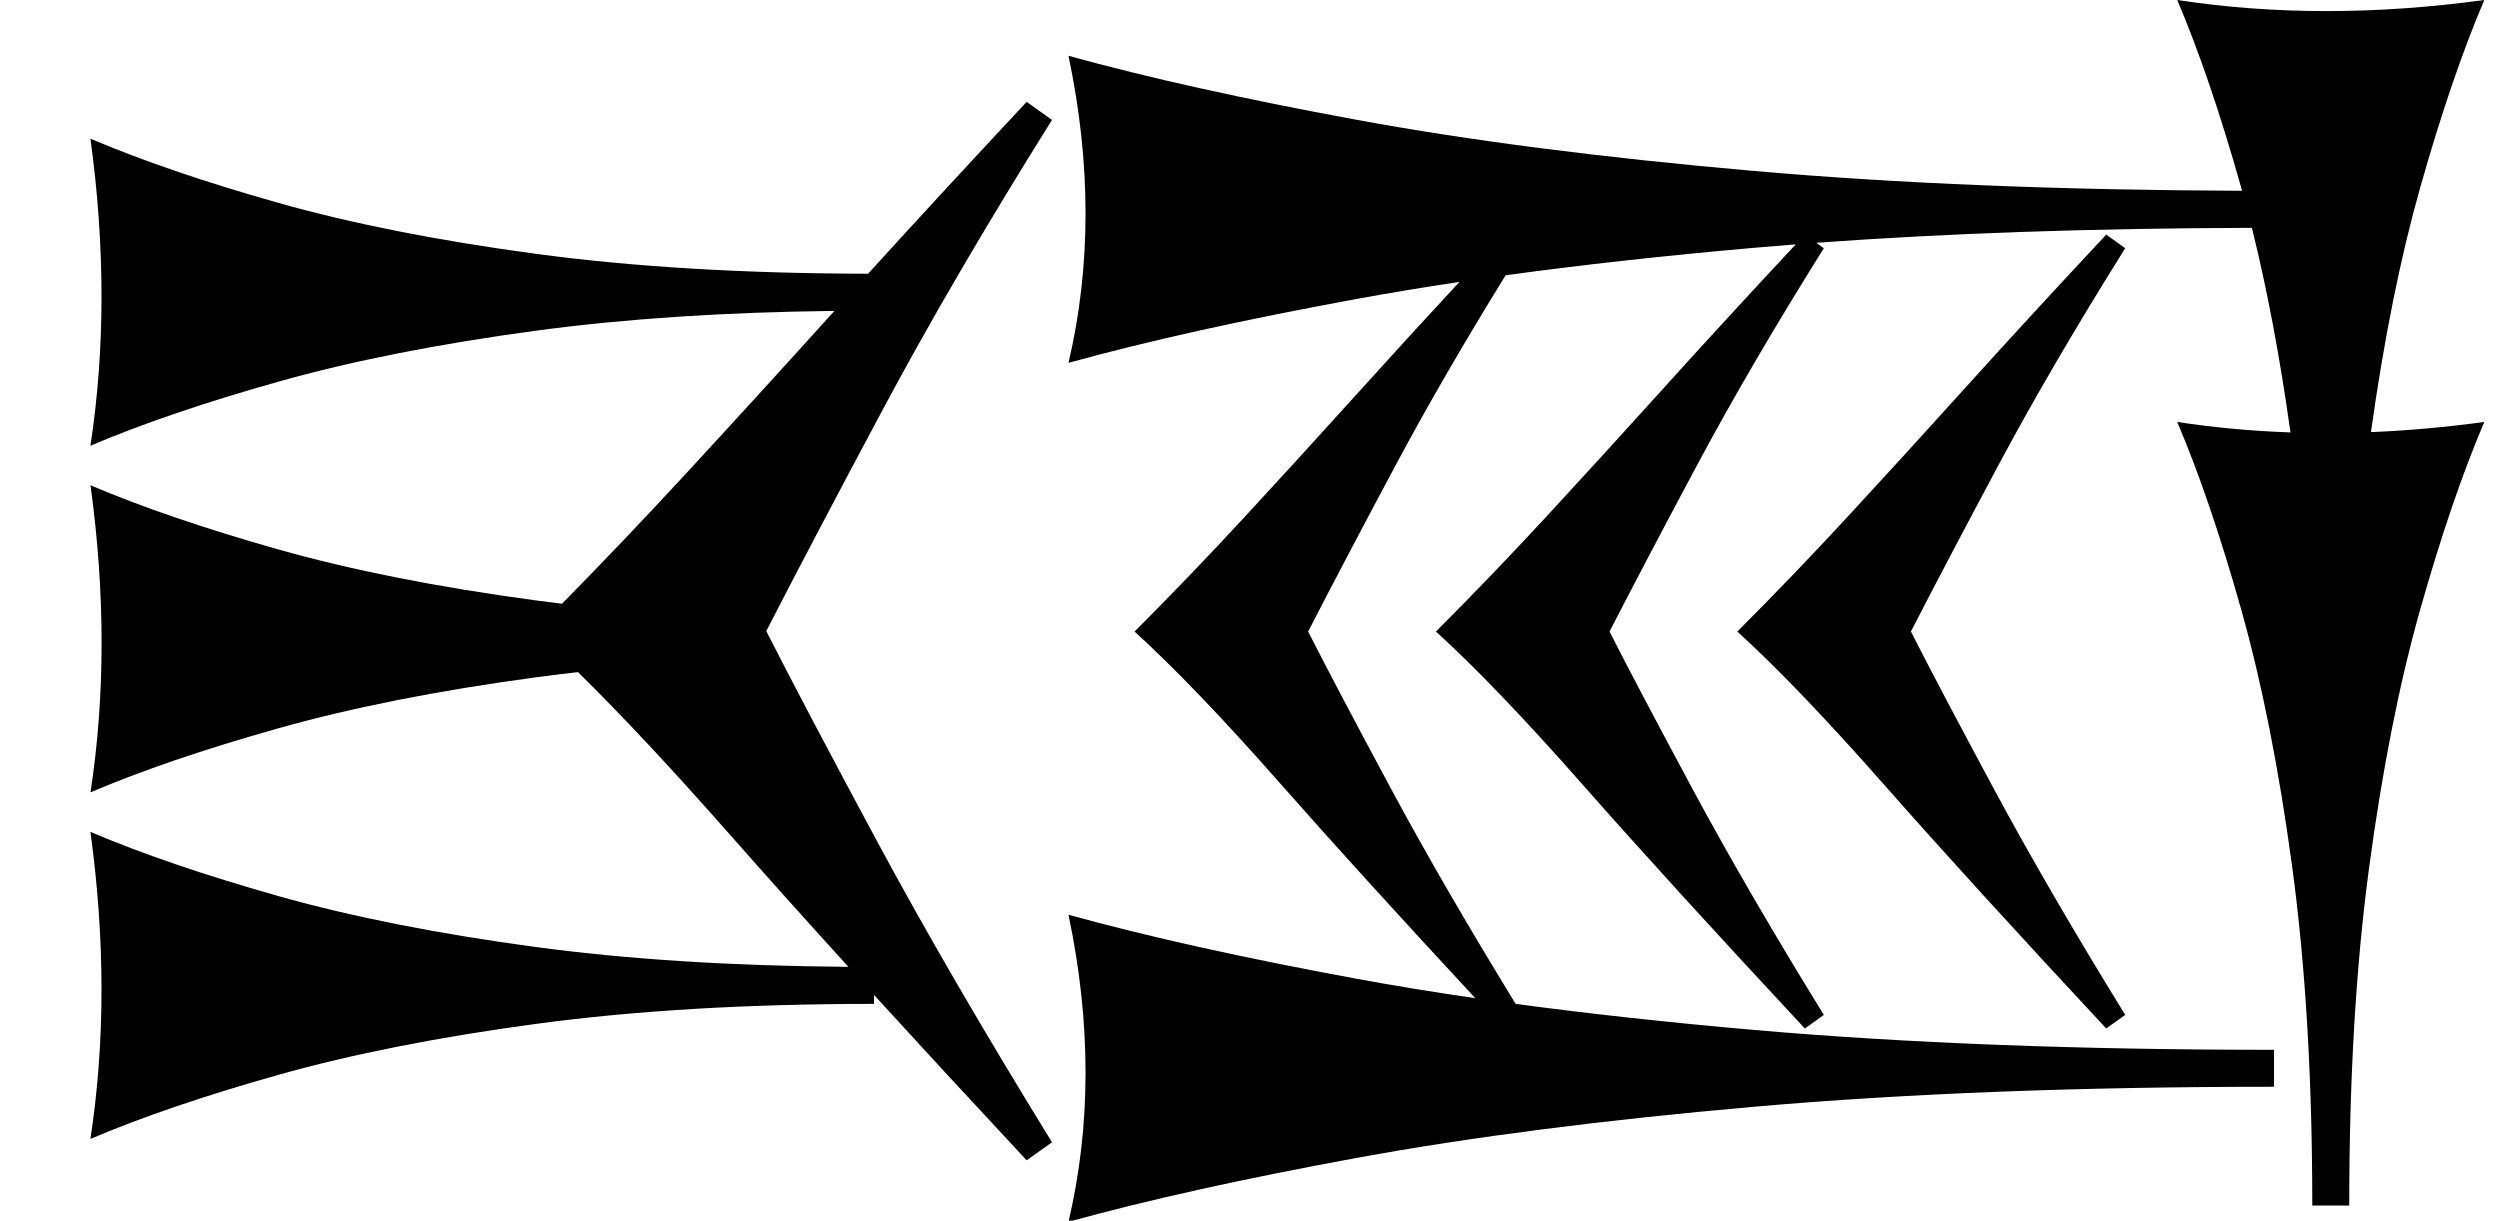<?xml version="1.0" standalone="no"?>
<!DOCTYPE svg PUBLIC "-//W3C//DTD SVG 1.1//EN" "http://www.w3.org/Graphics/SVG/1.1/DTD/svg11.dtd" >
<svg xmlns="http://www.w3.org/2000/svg" xmlns:xlink="http://www.w3.org/1999/xlink" version="1.1" viewBox="0 0 1659 810">
   <path fill="currentColor"
d="M1509.05 721.173c-128.932 0 -243.71 4.403 -344.34 13.208c-100.629 8.805 -188.679 20.126 -264.15 33.962c-75.472 13.837 -139.309 27.988 -191.51 42.453c7.547 -32.076 11.321 -65.095 11.321 -99.057s-3.774 -68.868 -11.321 -104.717
c52.201 14.464 115.88 28.615 191.038 42.453c24.906 4.585 51.212 8.895 78.915 12.927c-51.605 -55.615 -94.578 -102.916 -128.914 -141.902c-38.398 -43.601 -70.799 -77.4 -97.199 -101.4c24.4 -24.399 48.8 -49.799 73.199 -76.199
c24.401 -26.4 50.501 -55.001 78.301 -85.801c19.707 -21.834 41.072 -45.175 64.097 -70.023c-23.674 3.549 -46.315 7.305 -67.927 11.267c-75.472 13.837 -139.309 27.988 -191.51 42.453c7.547 -32.076 11.321 -65.095 11.321 -99.057
s-3.774 -68.868 -11.321 -104.717c52.201 14.464 115.88 28.615 191.038 42.453c75.157 13.836 163.05 25.157 263.679 33.962c95.107 8.32 203.136 12.711 324.085 13.168c-0.198 -0.71 -0.396 -1.418 -0.596 -2.124
c-13.837 -49.057 -27.988 -90.551 -42.453 -124.481c32.076 4.905 65.095 7.358 99.057 7.358s68.868 -2.453 104.717 -7.358c-14.464 33.931 -28.615 75.322 -42.453 124.175c-13.211 46.645 -24.129 100.837 -32.753 162.576
c24.59 -1.005 49.658 -3.255 75.206 -6.751c-14.464 33.931 -28.615 75.322 -42.453 124.175c-13.836 48.852 -25.157 105.982 -33.962 171.391c-8.804 65.409 -13.208 140.221 -13.208 224.435h-24.527
c0 -83.806 -4.403 -158.411 -13.208 -223.821c-8.805 -65.408 -20.126 -122.641 -33.962 -171.697c-13.837 -49.057 -27.988 -90.551 -42.453 -124.481c24.499 3.747 49.549 6.062 75.148 6.948c-7.021 -50.181 -15.559 -95.432 -25.611 -135.756
c-106.097 0.279 -202.447 3.59 -289.054 9.933l5.004 3.574c-32.801 52.4 -60.9 100.5 -84.301 144.301s-42.7 80.5 -57.9 110.1c12.801 25.201 31.201 60.101 55.201 104.701c24 44.599 52.999 94.5 87 149.699l-12.6 9
c-60 -64.399 -109.201 -118.399 -147.602 -162c-38.398 -43.601 -70.799 -77.4 -97.199 -101.4c24.4 -24.399 48.8 -49.799 73.199 -76.199c24.401 -26.4 50.501 -55.001 78.301 -85.801c26.167 -28.99 55.258 -60.639 87.272 -94.945
c-9.094 0.708 -18.077 1.45 -26.951 2.227c-59.612 5.216 -114.81 11.315 -165.594 18.297c-28.053 45.472 -52.429 87.579 -73.127 126.322c-23.4 43.801 -42.7 80.5 -57.9 110.1c12.801 25.201 31.201 60.101 55.201 104.701
c22.931 42.612 50.426 90.064 82.486 142.354c48.618 6.56 101.282 12.32 157.99 17.282c100.629 8.804 215.724 13.208 345.283 13.208v24.527zM580 666.173c-83.806 0 -158.411 4.403 -223.821 13.208
c-65.408 8.805 -122.641 20.126 -171.697 33.962c-49.057 13.837 -90.551 27.988 -124.481 42.453c4.905 -32.076 7.358 -65.095 7.358 -99.057s-2.453 -68.868 -7.358 -104.717c33.931 14.464 75.322 28.615 124.175 42.453
c48.852 13.836 105.982 25.157 171.391 33.962c60.969 8.206 130.107 12.59 207.414 13.148c-29.12 -32.043 -55.282 -61.238 -78.486 -87.585c-38.06 -43.216 -71.7 -79.21 -100.92 -107.983c-9.285 1.039 -18.399 2.161 -27.341 3.364
c-65.408 8.805 -122.641 20.126 -171.697 33.962c-49.057 13.837 -90.551 27.988 -124.481 42.453c4.905 -32.076 7.358 -65.095 7.358 -99.057s-2.453 -68.868 -7.358 -104.717c33.931 14.464 75.322 28.615 124.175 42.453
c48.852 13.836 105.982 25.157 171.391 33.962c5.695 0.767 11.463 1.5 17.301 2.199c26.524 -26.926 53.049 -54.737 79.573 -83.436c31.602 -34.192 65.343 -71.152 101.222 -110.88c-73.201 0.833 -139.045 5.188 -197.536 13.06
c-65.408 8.805 -122.641 20.126 -171.697 33.962c-49.057 13.837 -90.551 27.988 -124.481 42.453c4.905 -32.076 7.358 -65.095 7.358 -99.057s-2.453 -68.868 -7.358 -104.717c33.931 14.464 75.322 28.615 124.175 42.453
c48.852 13.836 105.982 25.157 171.391 33.962c64.387 8.666 137.884 13.069 220.492 13.205c32.04 -35.252 67.118 -73.267 105.236 -114.043l16.8 12c-43.733 69.867 -81.2 134 -112.4 192.4s-56.934 107.334 -77.2 146.8
c17.066 33.601 41.601 80.134 73.601 139.601c32 59.466 70.666 126 116 199.6l-16.8 12c-36.813 -39.514 -70.578 -76.091 -101.294 -109.731v5.904zM1397.69 682.5c-60 -64.399 -109.201 -118.399 -147.602 -162
c-38.398 -43.601 -70.799 -77.4 -97.199 -101.4c24.4 -24.399 48.8 -49.799 73.199 -76.199c24.401 -26.4 50.501 -55.001 78.301 -85.801s58.9 -64.6 93.301 -101.4l12.6 9c-32.801 52.4 -60.9 100.5 -84.301 144.301
s-42.7 80.5 -57.9 110.1c12.801 25.201 31.201 60.101 55.201 104.701c24 44.599 52.999 94.5 87 149.699z" />
</svg>
